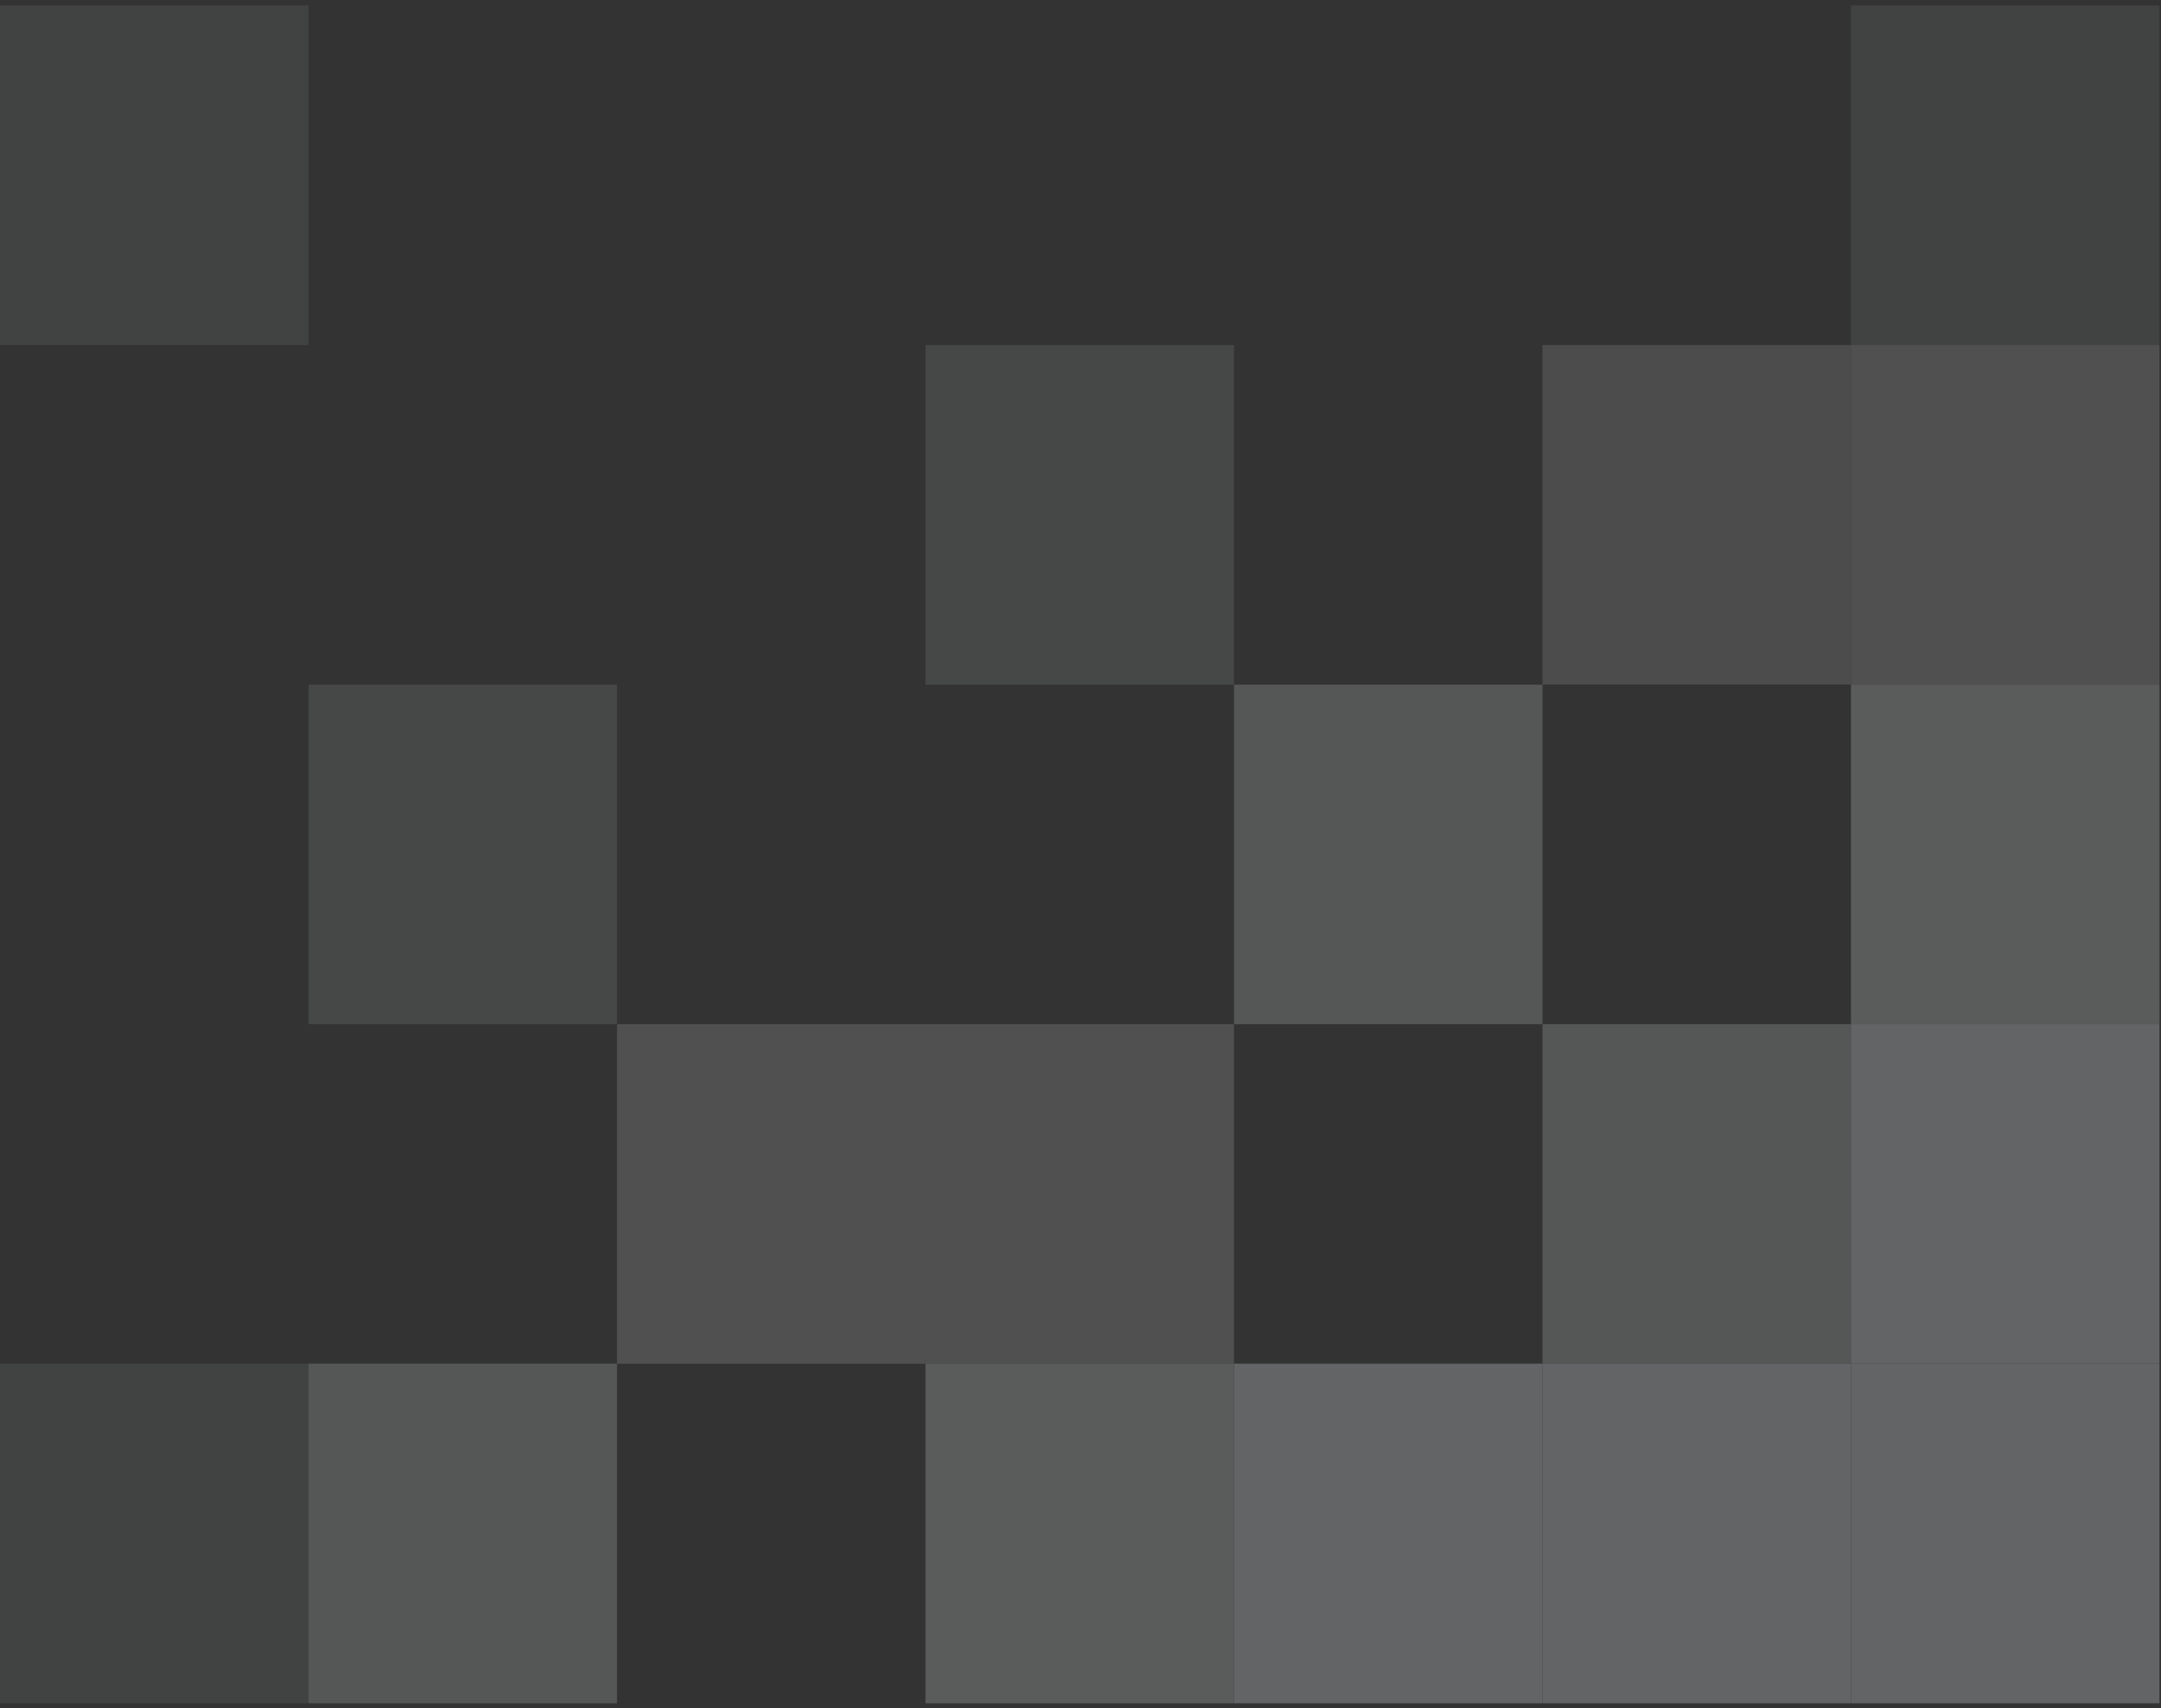 <svg width="358" height="283" viewBox="0 0 358 283" fill="none" xmlns="http://www.w3.org/2000/svg">
<rect x="0" y="0" width="358" height="283" fill="#333333" stroke="none"/>
<g opacity="0.25" clip-path="url(#clip0_6573_221143)">
<rect x="306.641" y="169.672" width="51.107" height="56.253" fill="#F4F8FB"/>
<rect x="306.641" y="225.925" width="51.107" height="56.253" fill="#F4F8FB"/>
<rect x="306.641" y="113.42" width="51.107" height="56.253" fill="#F4F8FB" fill-opacity="0.8"/>
<path d="M306.641 57.166H357.748V113.419H306.641V57.166Z" fill="#F4F8FB" fill-opacity="0.6"/>
<rect x="306.641" y="0.914" width="51.107" height="56.253" fill="#F4F8FB" fill-opacity="0.3"/>
<rect x="255.531" y="57.166" width="51.107" height="56.253" fill="#F4F8FB" fill-opacity="0.5"/>
<rect x="255.531" y="225.925" width="51.107" height="56.253" fill="#F4F8FB"/>
<rect x="255.531" y="169.672" width="51.107" height="56.253" fill="#F4F8FB" fill-opacity="0.7"/>
<rect x="204.43" y="225.925" width="51.107" height="56.253" fill="#F4F8FB"/>
<rect x="204.43" y="113.42" width="51.107" height="56.253" fill="#F4F8FB" fill-opacity="0.7"/>
<rect x="153.32" y="57.166" width="51.107" height="56.253" fill="#F4F8FB" fill-opacity="0.4"/>
<rect x="153.32" y="225.925" width="51.107" height="56.253" fill="#F4F8FB" fill-opacity="0.8"/>
<rect x="102.219" y="169.672" width="51.107" height="56.253" fill="#F4F8FB" fill-opacity="0.6"/>
<rect x="153.32" y="169.672" width="51.107" height="56.253" fill="#F4F8FB" fill-opacity="0.6"/>
<rect x="51.109" y="113.42" width="51.107" height="56.253" fill="#F4F8FB" fill-opacity="0.4"/>
<rect y="0.914" width="51.107" height="56.253" fill="#F4F8FB" fill-opacity="0.3"/>
<rect x="51.109" y="225.925" width="51.107" height="56.253" fill="#F4F8FB" fill-opacity="0.7"/>
<rect y="225.925" width="51.107" height="56.253" fill="#F4F8FB" fill-opacity="0.3"/>
</g>
<defs>
<clipPath id="clip0_6573_221143">
<rect width="357.748" height="281.264" fill="white" transform="translate(0 0.914)"/>
</clipPath>
</defs>
</svg>
